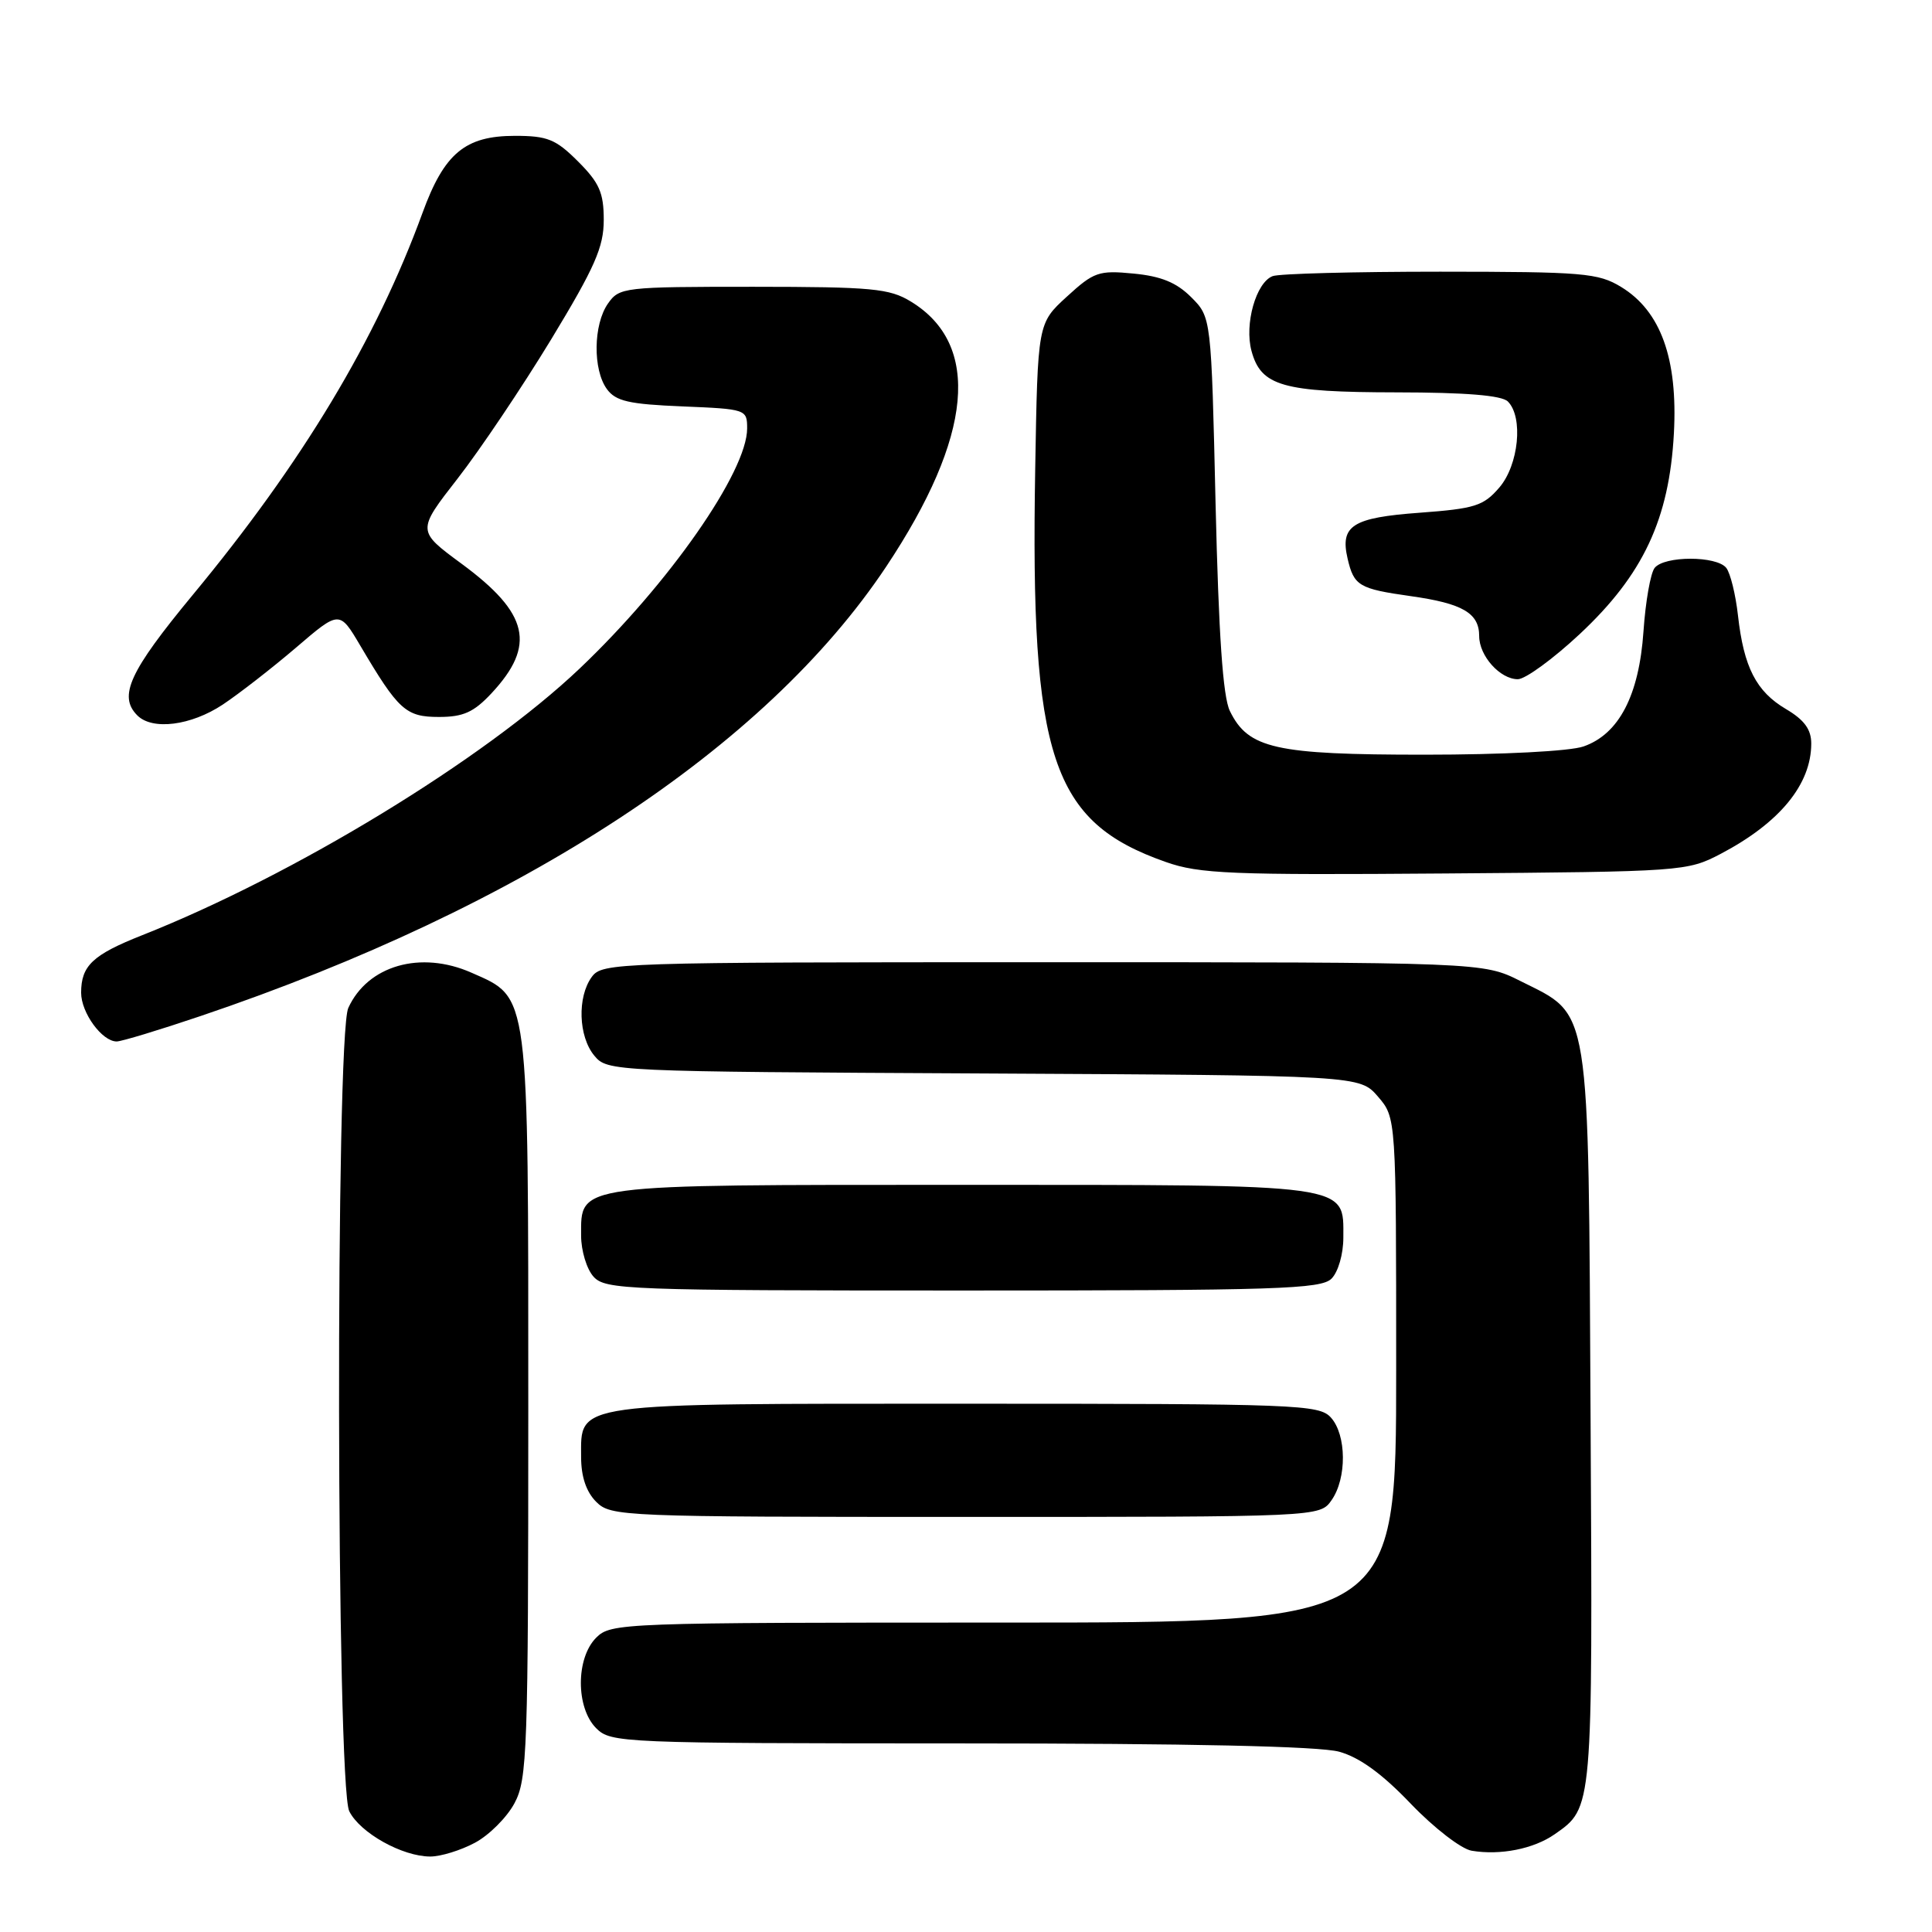 <?xml version="1.0" encoding="UTF-8" standalone="no"?>
<!DOCTYPE svg PUBLIC "-//W3C//DTD SVG 1.1//EN" "http://www.w3.org/Graphics/SVG/1.1/DTD/svg11.dtd" >
<svg xmlns="http://www.w3.org/2000/svg" xmlns:xlink="http://www.w3.org/1999/xlink" version="1.1" viewBox="0 0 256 256">
 <g >
 <path fill="currentColor"
d=" M 62.94 244.17 C 64.81 243.17 67.17 240.81 68.17 238.94 C 69.87 235.77 70.00 232.08 70.00 186.73 C 70.00 130.95 70.18 132.29 62.48 128.89 C 55.75 125.91 48.72 127.92 46.15 133.56 C 44.44 137.32 44.56 236.55 46.28 240.00 C 47.71 242.87 53.31 246.00 57.02 246.00 C 58.40 246.00 61.06 245.18 62.94 244.17 Z  M 206.00 243.05 C 211.07 239.51 211.04 239.91 210.76 188.00 C 210.46 132.33 210.84 134.69 201.48 130.00 C 196.50 127.50 196.50 127.50 138.17 127.50 C 81.58 127.50 79.80 127.56 78.42 129.44 C 76.47 132.10 76.64 137.34 78.75 139.88 C 80.48 141.97 81.04 141.99 130.34 142.24 C 180.17 142.50 180.17 142.50 182.59 145.31 C 185.00 148.11 185.00 148.11 185.00 181.56 C 185.00 215.00 185.00 215.00 133.00 215.00 C 82.33 215.00 80.95 215.05 79.00 217.00 C 76.29 219.71 76.29 226.29 79.00 229.00 C 80.94 230.94 82.34 231.00 127.25 231.01 C 157.67 231.01 174.85 231.39 177.44 232.11 C 180.14 232.85 183.15 235.04 186.94 239.01 C 190.01 242.21 193.62 245.00 195.00 245.23 C 198.80 245.87 203.22 244.99 206.00 243.05 Z  M 176.44 198.78 C 178.48 195.87 178.43 190.13 176.35 187.83 C 174.79 186.11 171.96 186.00 128.07 186.00 C 75.43 186.00 77.00 185.78 77.00 193.06 C 77.00 195.67 77.68 197.68 79.00 199.00 C 80.94 200.94 82.33 201.00 127.94 201.00 C 174.89 201.00 174.89 201.00 176.44 198.78 Z  M 176.43 169.43 C 177.32 168.54 178.00 166.17 178.00 163.99 C 178.00 156.80 179.44 157.00 127.50 157.00 C 75.83 157.00 77.00 156.84 77.00 163.73 C 77.00 165.72 77.74 168.17 78.65 169.17 C 80.21 170.89 83.06 171.00 127.58 171.00 C 169.23 171.00 175.04 170.81 176.43 169.43 Z  M 26.55 134.64 C 69.29 120.20 101.42 99.13 117.44 75.06 C 128.91 57.81 130.04 45.65 120.70 39.96 C 117.85 38.22 115.59 38.01 99.81 38.00 C 82.65 38.00 82.07 38.07 80.56 40.22 C 78.61 43.00 78.54 48.99 80.42 51.56 C 81.59 53.16 83.33 53.56 90.42 53.85 C 98.87 54.20 99.00 54.24 99.00 56.77 C 99.00 62.50 88.64 77.35 76.79 88.60 C 64.11 100.64 38.99 115.95 18.79 123.94 C 12.28 126.52 10.75 127.96 10.75 131.54 C 10.75 134.20 13.52 138.00 15.46 138.00 C 16.09 138.00 21.08 136.49 26.55 134.64 Z  M 228.00 113.14 C 235.82 109.03 240.00 103.94 240.00 98.52 C 240.00 96.65 239.08 95.39 236.66 93.96 C 232.71 91.63 231.06 88.42 230.29 81.55 C 229.98 78.77 229.28 75.94 228.74 75.25 C 227.46 73.63 220.54 73.63 219.25 75.25 C 218.70 75.94 218.04 79.72 217.77 83.65 C 217.19 92.14 214.52 97.28 209.82 98.91 C 208.02 99.54 199.11 100.00 188.75 100.00 C 168.97 100.00 165.39 99.20 162.96 94.20 C 162.04 92.31 161.48 84.12 161.07 66.77 C 160.50 42.04 160.50 42.04 157.84 39.38 C 155.89 37.43 153.85 36.60 150.20 36.25 C 145.59 35.80 144.94 36.03 141.36 39.31 C 137.50 42.84 137.50 42.84 137.17 62.17 C 136.51 100.43 139.33 108.91 154.48 114.22 C 158.93 115.79 163.10 115.96 191.50 115.74 C 222.97 115.50 223.57 115.46 228.00 113.14 Z  M 29.52 93.36 C 31.71 91.90 36.08 88.50 39.24 85.80 C 44.98 80.88 44.98 80.88 47.74 85.55 C 52.80 94.12 53.77 95.00 58.17 95.00 C 61.39 95.00 62.78 94.37 65.11 91.88 C 71.06 85.51 70.09 81.27 61.15 74.69 C 55.24 70.34 55.24 70.34 60.63 63.42 C 63.60 59.61 69.17 51.32 73.02 44.99 C 78.82 35.42 80.00 32.75 80.00 29.14 C 80.00 25.54 79.42 24.22 76.60 21.40 C 73.65 18.45 72.55 18.00 68.23 18.00 C 61.63 18.00 58.86 20.31 55.98 28.22 C 49.85 45.01 40.05 61.31 25.53 78.84 C 17.14 88.99 15.64 92.24 18.20 94.80 C 20.20 96.80 25.31 96.15 29.52 93.36 Z  M 209.32 84.02 C 217.73 76.16 221.19 68.78 221.80 57.41 C 222.33 47.52 220.06 41.23 214.82 38.03 C 211.77 36.17 209.81 36.01 190.83 36.00 C 179.46 36.00 169.47 36.26 168.63 36.59 C 166.43 37.43 164.87 42.94 165.83 46.50 C 167.09 51.16 169.92 51.97 185.05 51.99 C 194.24 52.00 198.99 52.39 199.80 53.20 C 201.87 55.27 201.24 61.62 198.66 64.61 C 196.57 67.04 195.43 67.40 188.11 67.94 C 179.21 68.59 177.55 69.64 178.56 74.00 C 179.40 77.63 180.06 78.02 186.92 78.99 C 193.82 79.96 196.00 81.24 196.00 84.29 C 196.00 86.91 198.77 90.00 201.12 90.00 C 202.11 90.00 205.80 87.31 209.32 84.02 Z "/>
</g>
</svg>